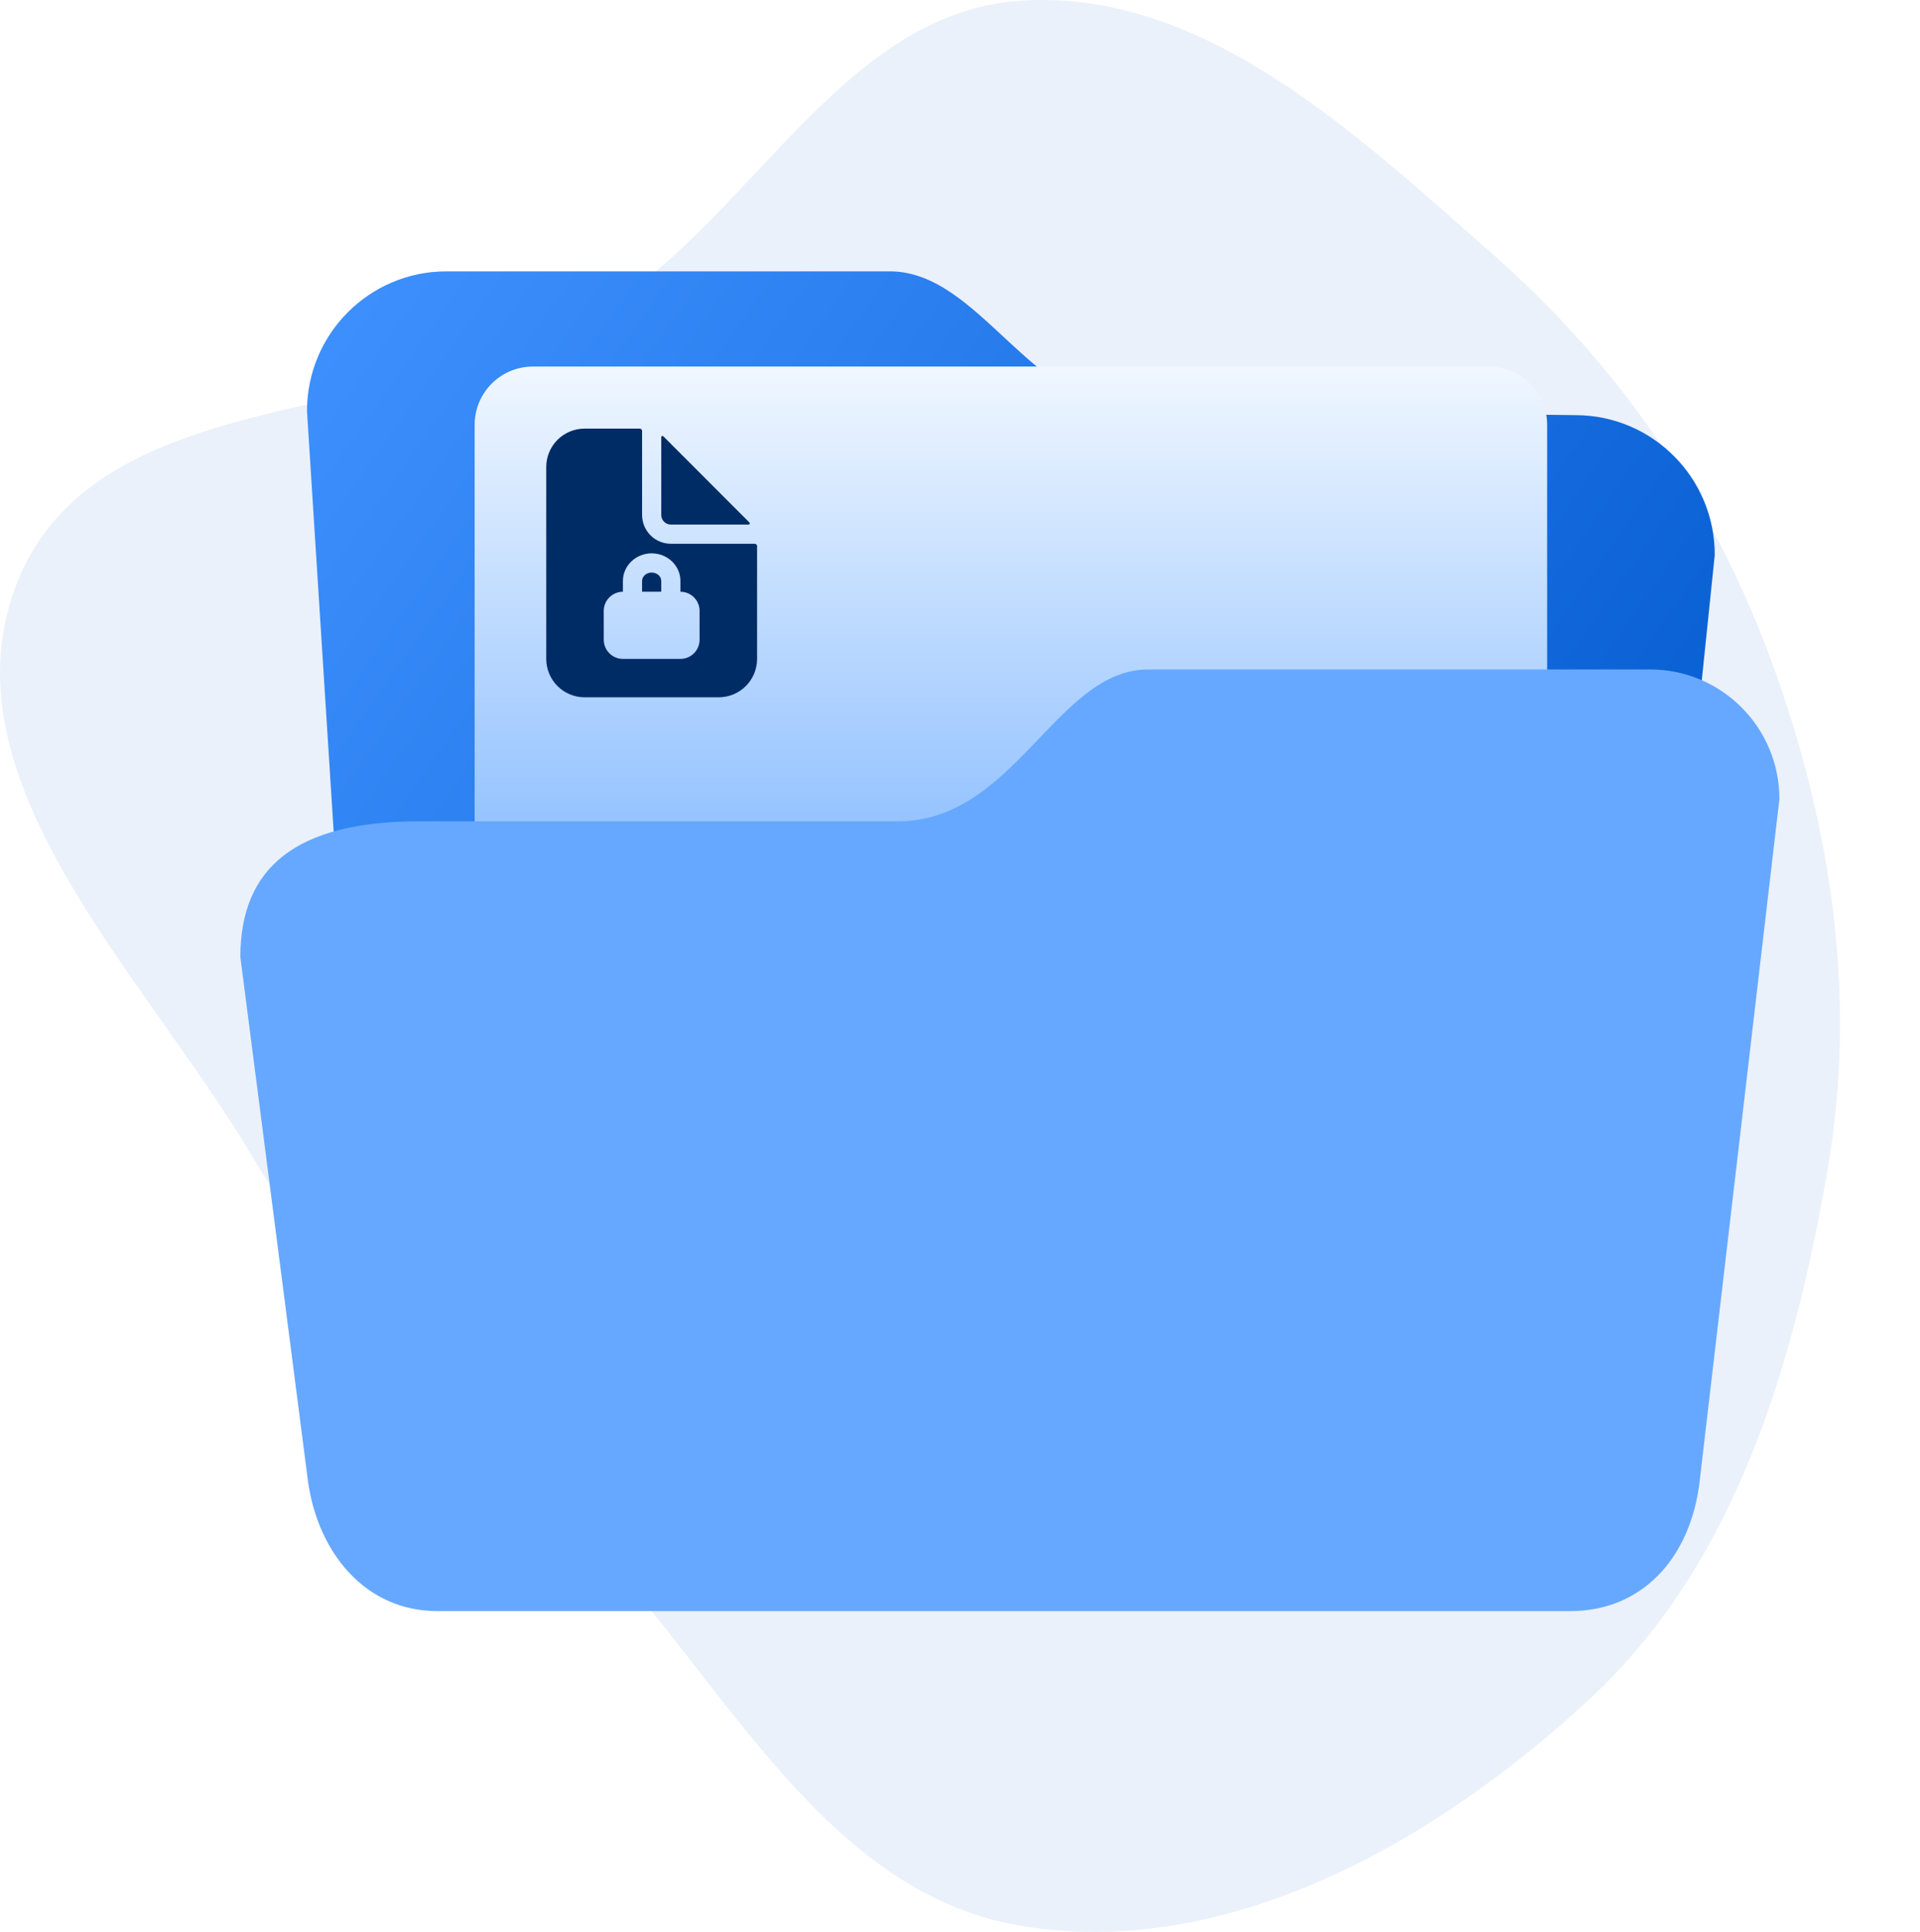 <svg viewBox="0 0 168 169" fill="none" xmlns="http://www.w3.org/2000/svg">
<path fill-rule="evenodd" clip-rule="evenodd" d="M89.234 0.068C105.236 -1.044 118.577 11.648 130.634 22.252C141.72 32 149.966 44.053 155.036 57.934C160.277 72.279 162.521 87.326 159.904 102.376C156.95 119.365 151.882 136.664 139.301 148.428C125.832 161.021 107.391 171.555 89.234 168.452C71.537 165.428 62.904 145.919 50.205 133.201C39.928 122.909 29.503 113.754 22.104 101.223C12.65 85.21 -5.407 68.058 1.562 50.812C8.652 33.269 35.45 37.196 51.804 27.73C65.565 19.765 73.381 1.17 89.234 0.068Z" fill="#EAF1FA"/>
<path d="M26.862 35.962C26.862 29.211 32.322 23.738 39.057 23.738C39.057 23.738 39.057 23.738 39.057 23.738C39.057 23.738 69.896 23.738 77.849 23.738C85.801 23.738 90.22 35.962 99.851 35.962C109.295 35.962 136.746 36.302 137.816 36.315C137.85 36.316 137.865 36.316 137.899 36.316C144.61 36.344 150.042 41.806 150.042 48.539L146.154 86.095C146.154 92.845 140.695 98.318 133.96 98.318H42.238C35.503 98.318 30.043 92.845 30.043 86.095L26.862 35.962Z" fill="url(#paint0_linear_29645_37181)"/>
<path d="M41.531 37.162C41.531 34.347 43.814 32.065 46.629 32.065H130.277C133.092 32.065 135.374 34.347 135.374 37.162V131.839C135.374 134.654 133.092 136.937 130.277 136.937H46.629C43.814 136.937 41.531 134.654 41.531 131.839V37.162Z" fill="url(#paint1_linear_29645_37181)"/>
<path d="M58.698 45.888H65.501C65.522 45.888 65.542 45.882 65.559 45.87C65.576 45.858 65.59 45.842 65.598 45.823C65.606 45.804 65.608 45.783 65.604 45.763C65.6 45.742 65.59 45.724 65.575 45.709L58.038 38.164C58.024 38.15 58.005 38.14 57.985 38.136C57.964 38.132 57.943 38.134 57.924 38.142C57.905 38.15 57.889 38.163 57.877 38.18C57.866 38.197 57.86 38.218 57.859 38.238V45.048C57.859 45.271 57.948 45.485 58.105 45.642C58.262 45.8 58.476 45.888 58.698 45.888Z" fill="#002C66"/>
<path d="M57.021 50.085C56.559 50.085 56.182 50.414 56.182 50.819V51.764H57.859V50.819C57.859 50.414 57.483 50.085 57.021 50.085Z" fill="#002C66"/>
<path d="M66.035 47.567H58.698C58.031 47.567 57.391 47.301 56.919 46.829C56.447 46.357 56.182 45.716 56.182 45.048V37.704C56.182 37.648 56.16 37.595 56.121 37.555C56.082 37.516 56.028 37.494 55.973 37.494H51.151C50.262 37.494 49.408 37.848 48.779 38.477C48.15 39.107 47.797 39.961 47.797 40.852V57.64C47.797 58.53 48.15 59.384 48.779 60.014C49.408 60.643 50.262 60.997 51.151 60.997H62.891C63.78 60.997 64.633 60.643 65.263 60.014C65.892 59.384 66.245 58.53 66.245 57.64V47.777C66.245 47.721 66.223 47.667 66.183 47.628C66.144 47.589 66.091 47.567 66.035 47.567ZM61.214 55.961C61.214 56.406 61.037 56.833 60.722 57.148C60.408 57.463 59.981 57.64 59.537 57.64H54.505C54.061 57.64 53.634 57.463 53.319 57.148C53.005 56.833 52.828 56.406 52.828 55.961V53.443C52.828 52.997 53.005 52.57 53.319 52.255C53.634 51.941 54.061 51.764 54.505 51.764V50.819C54.505 49.489 55.634 48.406 57.021 48.406C58.408 48.406 59.537 49.489 59.537 50.819V51.764C59.981 51.764 60.408 51.941 60.722 52.255C61.037 52.57 61.214 52.997 61.214 53.443V55.961Z" fill="#002C66"/>
<g filter="url(#filter0_d_29645_37181)">
<path d="M21.03 79.717C21.03 71.834 25.979 67.848 36.671 67.848C45.773 67.848 62.209 67.848 78.555 67.848C88.806 67.848 92.429 54.562 100.47 54.562H144.387C150.634 54.562 155.698 59.638 155.698 65.899L148.717 125.598C147.922 132.33 143.653 136.936 137.407 136.936H38.262C32.015 136.936 27.835 131.887 26.951 125.598L21.03 79.717Z" fill="#66A8FF"/>
</g>
<defs>
<filter id="filter0_d_29645_37181" x="9.03" y="46.562" width="158.667" height="106.374" filterUnits="userSpaceOnUse" color-interpolation-filters="sRGB">
<feFlood flood-opacity="0" result="BackgroundImageFix"/>
<feColorMatrix in="SourceAlpha" type="matrix" values="0 0 0 0 0 0 0 0 0 0 0 0 0 0 0 0 0 0 127 0" result="hardAlpha"/>
<feOffset dy="4"/>
<feGaussianBlur stdDeviation="6"/>
<feComposite in2="hardAlpha" operator="out"/>
<feColorMatrix type="matrix" values="0 0 0 0 0 0 0 0 0 0 0 0 0 0 0 0 0 0 0.08 0"/>
<feBlend mode="normal" in2="BackgroundImageFix" result="effect1_dropShadow_29645_37181"/>
<feBlend mode="normal" in="SourceGraphic" in2="effect1_dropShadow_29645_37181" result="shape"/>
</filter>
<linearGradient id="paint0_linear_29645_37181" x1="25.095" y1="22.537" x2="144.453" y2="106.284" gradientUnits="userSpaceOnUse">
<stop stop-color="#4092FF"/>
<stop offset="1" stop-color="#0058CC"/>
</linearGradient>
<linearGradient id="paint1_linear_29645_37181" x1="88.453" y1="32.065" x2="88.453" y2="136.937" gradientUnits="userSpaceOnUse">
<stop stop-color="#F0F7FF"/>
<stop offset="1" stop-color="#026FFF"/>
</linearGradient>
</defs>
</svg>
